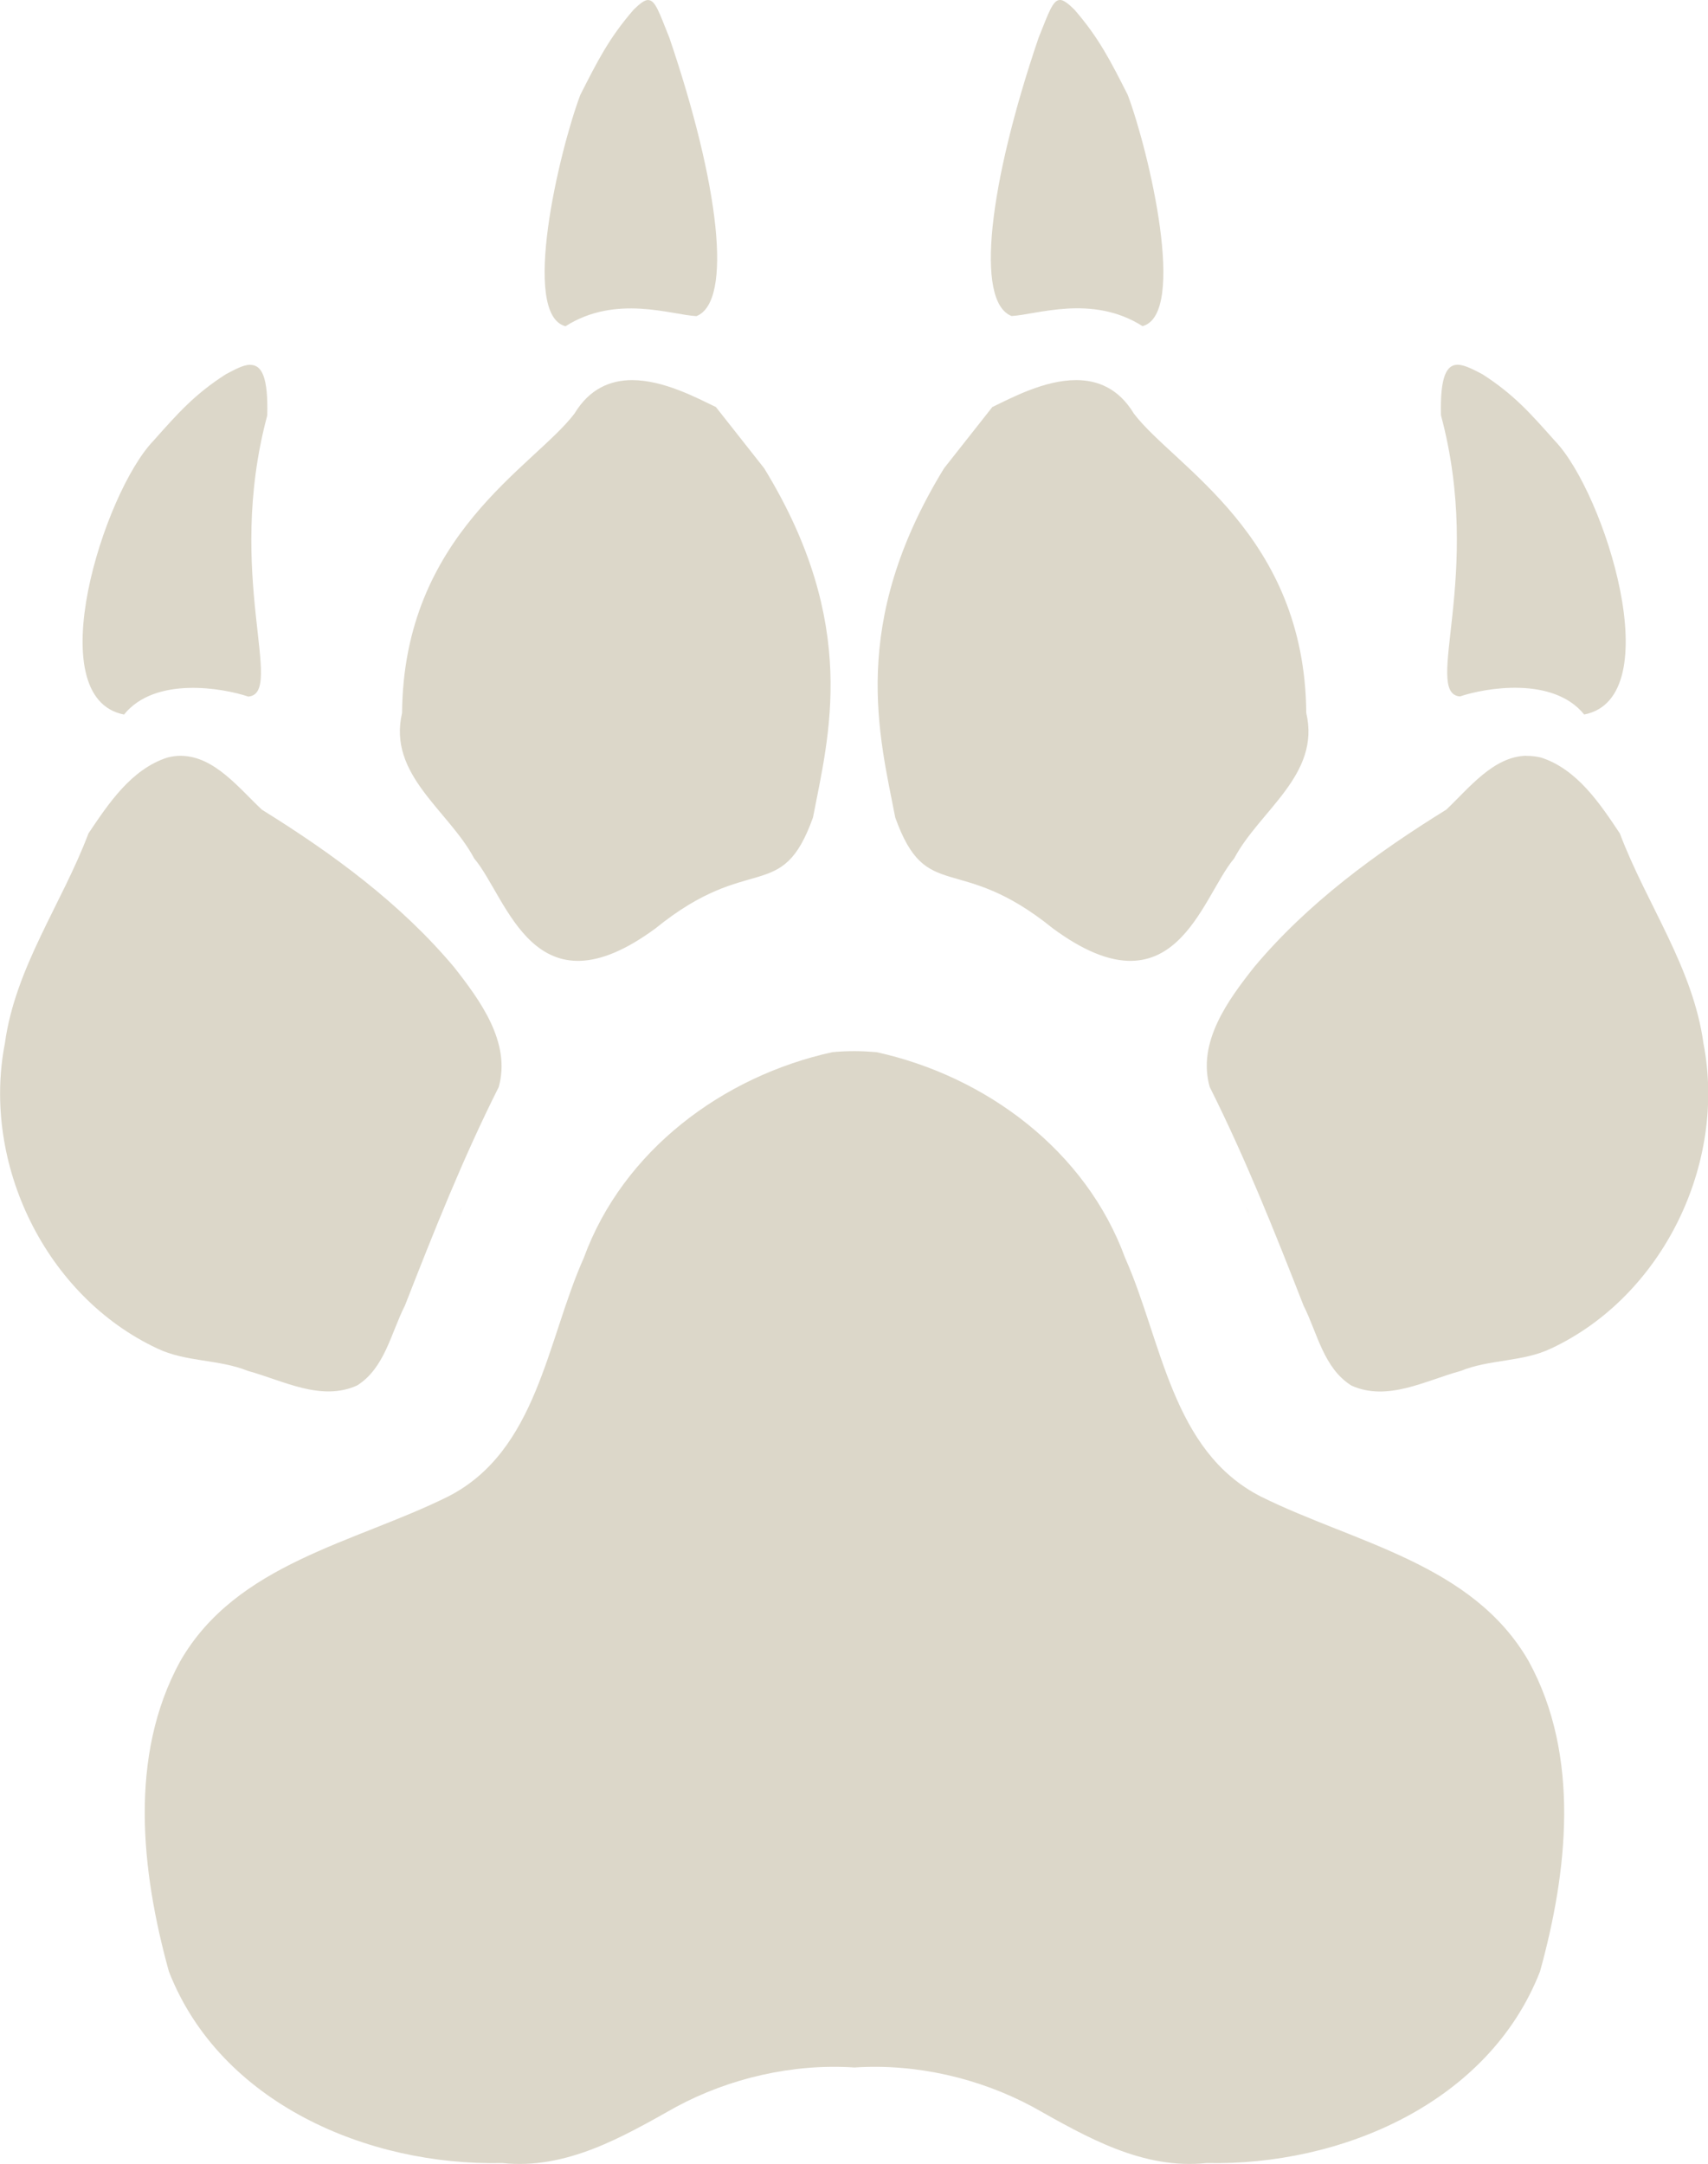 <?xml version="1.0" encoding="UTF-8" standalone="no"?>
<!-- Created with Inkscape (http://www.inkscape.org/) -->

<svg
   width="15.038mm"
   height="19.05mm"
   viewBox="0 0 15.038 19.05"
   version="1.1"
   id="svg1"
   inkscape:version="1.3.2 (091e20e, 2023-11-25, custom)"
   sodipodi:docname="logo_paw_heading.svg"
   xmlns:inkscape="http://www.inkscape.org/namespaces/inkscape"
   xmlns:sodipodi="http://sodipodi.sourceforge.net/DTD/sodipodi-0.dtd"
   xmlns="http://www.w3.org/2000/svg"
   xmlns:svg="http://www.w3.org/2000/svg">
  <sodipodi:namedview
     id="namedview1"
     pagecolor="#505050"
     bordercolor="#eeeeee"
     borderopacity="1"
     inkscape:showpageshadow="0"
     inkscape:pageopacity="0"
     inkscape:pagecheckerboard="0"
     inkscape:deskcolor="#505050"
     inkscape:document-units="mm"
     inkscape:zoom="5.7751815"
     inkscape:cx="22.68327"
     inkscape:cy="54.54374"
     inkscape:window-width="2560"
     inkscape:window-height="1369"
     inkscape:window-x="-8"
     inkscape:window-y="-8"
     inkscape:window-maximized="1"
     inkscape:current-layer="layer1" />
  <defs
     id="defs1" />
  <g
     inkscape:label="Warstwa 1"
     inkscape:groupmode="layer"
     id="layer1"
     transform="translate(-39.158,-33.073)">
    <path
       id="path21"
       style="stroke-width:0.133;fill:#dcd7c9;fill-opacity:1"
       d="m 44.866,33.073 c -0.032,-7.52e-4 -0.071,0.028 -0.129,0.085 -0.217,0.25 -0.317,0.45 -0.47,0.751 -0.187,0.498 -0.526,1.933 -0.13,2.036 0.445,-0.283 0.936,-0.099 1.153,-0.089 0.323,-0.129 0.2,-1.162 -0.238,-2.449 -0.089,-0.222 -0.124,-0.333 -0.186,-0.333 z m 3.622,0 c -0.061,0.002 -0.097,0.111 -0.186,0.333 -0.438,1.288 -0.561,2.321 -0.238,2.449 0.217,-0.01 0.708,-0.194 1.153,0.089 0.396,-0.103 0.057,-1.538 -0.13,-2.036 -0.153,-0.301 -0.253,-0.501 -0.47,-0.751 -0.058,-0.057 -0.097,-0.085 -0.129,-0.085 z m 3.501,3.211 c -0.094,0.002 -0.153,0.103 -0.144,0.445 0.376,1.402 -0.162,2.448 0.167,2.475 0.222,-0.075 0.819,-0.18 1.094,0.159 0.752,-0.146 0.18,-1.954 -0.258,-2.409 -0.219,-0.246 -0.363,-0.41 -0.639,-0.587 -0.078,-0.041 -0.151,-0.079 -0.21,-0.083 h -0.009 z m -10.632,2.5e-4 c -0.06,0.002 -0.132,0.042 -0.21,0.083 -0.276,0.177 -0.42,0.341 -0.639,0.587 -0.437,0.455 -1.009,2.263 -0.258,2.409 0.274,-0.339 0.872,-0.233 1.094,-0.158 0.328,-0.027 -0.209,-1.073 0.167,-2.475 0.009,-0.342 -0.05,-0.441 -0.144,-0.445 z m 3.366,0.135 c -0.19,3.76e-4 -0.374,0.074 -0.508,0.296 -0.359,0.47 -1.504,1.063 -1.517,2.634 -0.128,0.546 0.411,0.858 0.635,1.281 0.293,0.345 0.524,1.406 1.597,0.615 0.836,-0.678 1.11,-0.205 1.386,-0.976 0.137,-0.714 0.413,-1.699 -0.43,-3.074 l -0.425,-0.539 c -0.169,-0.081 -0.46,-0.237 -0.738,-0.237 z m 3.91,0 c -0.278,-7.51e-4 -0.569,0.156 -0.738,0.237 l -0.425,0.539 c -0.843,1.375 -0.567,2.36 -0.43,3.074 0.276,0.771 0.55,0.298 1.387,0.976 1.073,0.791 1.305,-0.27 1.597,-0.615 0.224,-0.423 0.763,-0.735 0.635,-1.281 -0.013,-1.571 -1.158,-2.164 -1.517,-2.634 -0.134,-0.222 -0.318,-0.296 -0.508,-0.296 z m 3.964,3.307 c -0.29,0.005 -0.506,0.286 -0.705,0.474 -0.62,0.384 -1.22,0.823 -1.691,1.385 -0.231,0.292 -0.504,0.663 -0.392,1.057 0.313,0.624 0.572,1.274 0.826,1.924 0.122,0.242 0.176,0.55 0.421,0.704 0.317,0.144 0.652,-0.044 0.961,-0.128 0.257,-0.105 0.546,-0.078 0.797,-0.198 0.983,-0.46 1.548,-1.627 1.342,-2.686 -0.092,-0.671 -0.502,-1.228 -0.736,-1.848 -0.176,-0.264 -0.376,-0.565 -0.693,-0.668 -0.045,-0.011 -0.087,-0.015 -0.129,-0.015 z m -11.838,2.5e-4 c -0.041,-7.52e-4 -0.084,0.004 -0.129,0.016 -0.317,0.103 -0.516,0.404 -0.693,0.667 -0.234,0.62 -0.644,1.178 -0.736,1.848 -0.206,1.06 0.359,2.227 1.343,2.687 0.251,0.12 0.54,0.093 0.797,0.197 0.308,0.084 0.644,0.272 0.961,0.128 0.244,-0.153 0.298,-0.462 0.421,-0.703 0.254,-0.65 0.512,-1.3 0.826,-1.924 C 43.659,42.25 43.385,41.879 43.155,41.586 42.683,41.024 42.083,40.585 41.464,40.201 41.264,40.014 41.048,39.733 40.758,39.727 Z m 5.916,2.6 c -0.063,4.3e-5 -0.126,0.003 -0.189,0.009 -0.965,0.212 -1.843,0.867 -2.188,1.811 -0.326,0.729 -0.409,1.7 -1.195,2.101 -0.822,0.408 -1.865,0.588 -2.359,1.451 -0.456,0.833 -0.342,1.85 -0.099,2.73 0.453,1.16 1.756,1.714 2.935,1.686 0.563,0.06 1.054,-0.226 1.527,-0.492 0.472,-0.255 1.032,-0.385 1.574,-0.349 0.542,-0.036 1.102,0.094 1.574,0.349 0.472,0.265 0.964,0.552 1.527,0.492 1.179,0.027 2.482,-0.526 2.935,-1.686 0.243,-0.879 0.357,-1.897 -0.099,-2.73 -0.494,-0.862 -1.537,-1.043 -2.359,-1.451 -0.786,-0.401 -0.87,-1.372 -1.195,-2.101 -0.345,-0.944 -1.224,-1.599 -2.188,-1.811 -0.063,-0.005 -0.127,-0.009 -0.19,-0.009 h -0.004 -0.002 z m -3.452,1.368 -0.02,0.05 c 0.002,-0.005 0.006,-0.009 0.006,-0.013 0.006,-0.014 0.01,-0.025 0.014,-0.037 z m 6.909,0 c 0.004,0.012 0.009,0.023 0.014,0.037 7.52e-4,0.002 0.002,0.003 0.003,0.005 z m 0.017,0.042 0.004,0.01 c 0,-0.004 -0.002,-0.007 -0.004,-0.01 z" />
  </g>
</svg>
